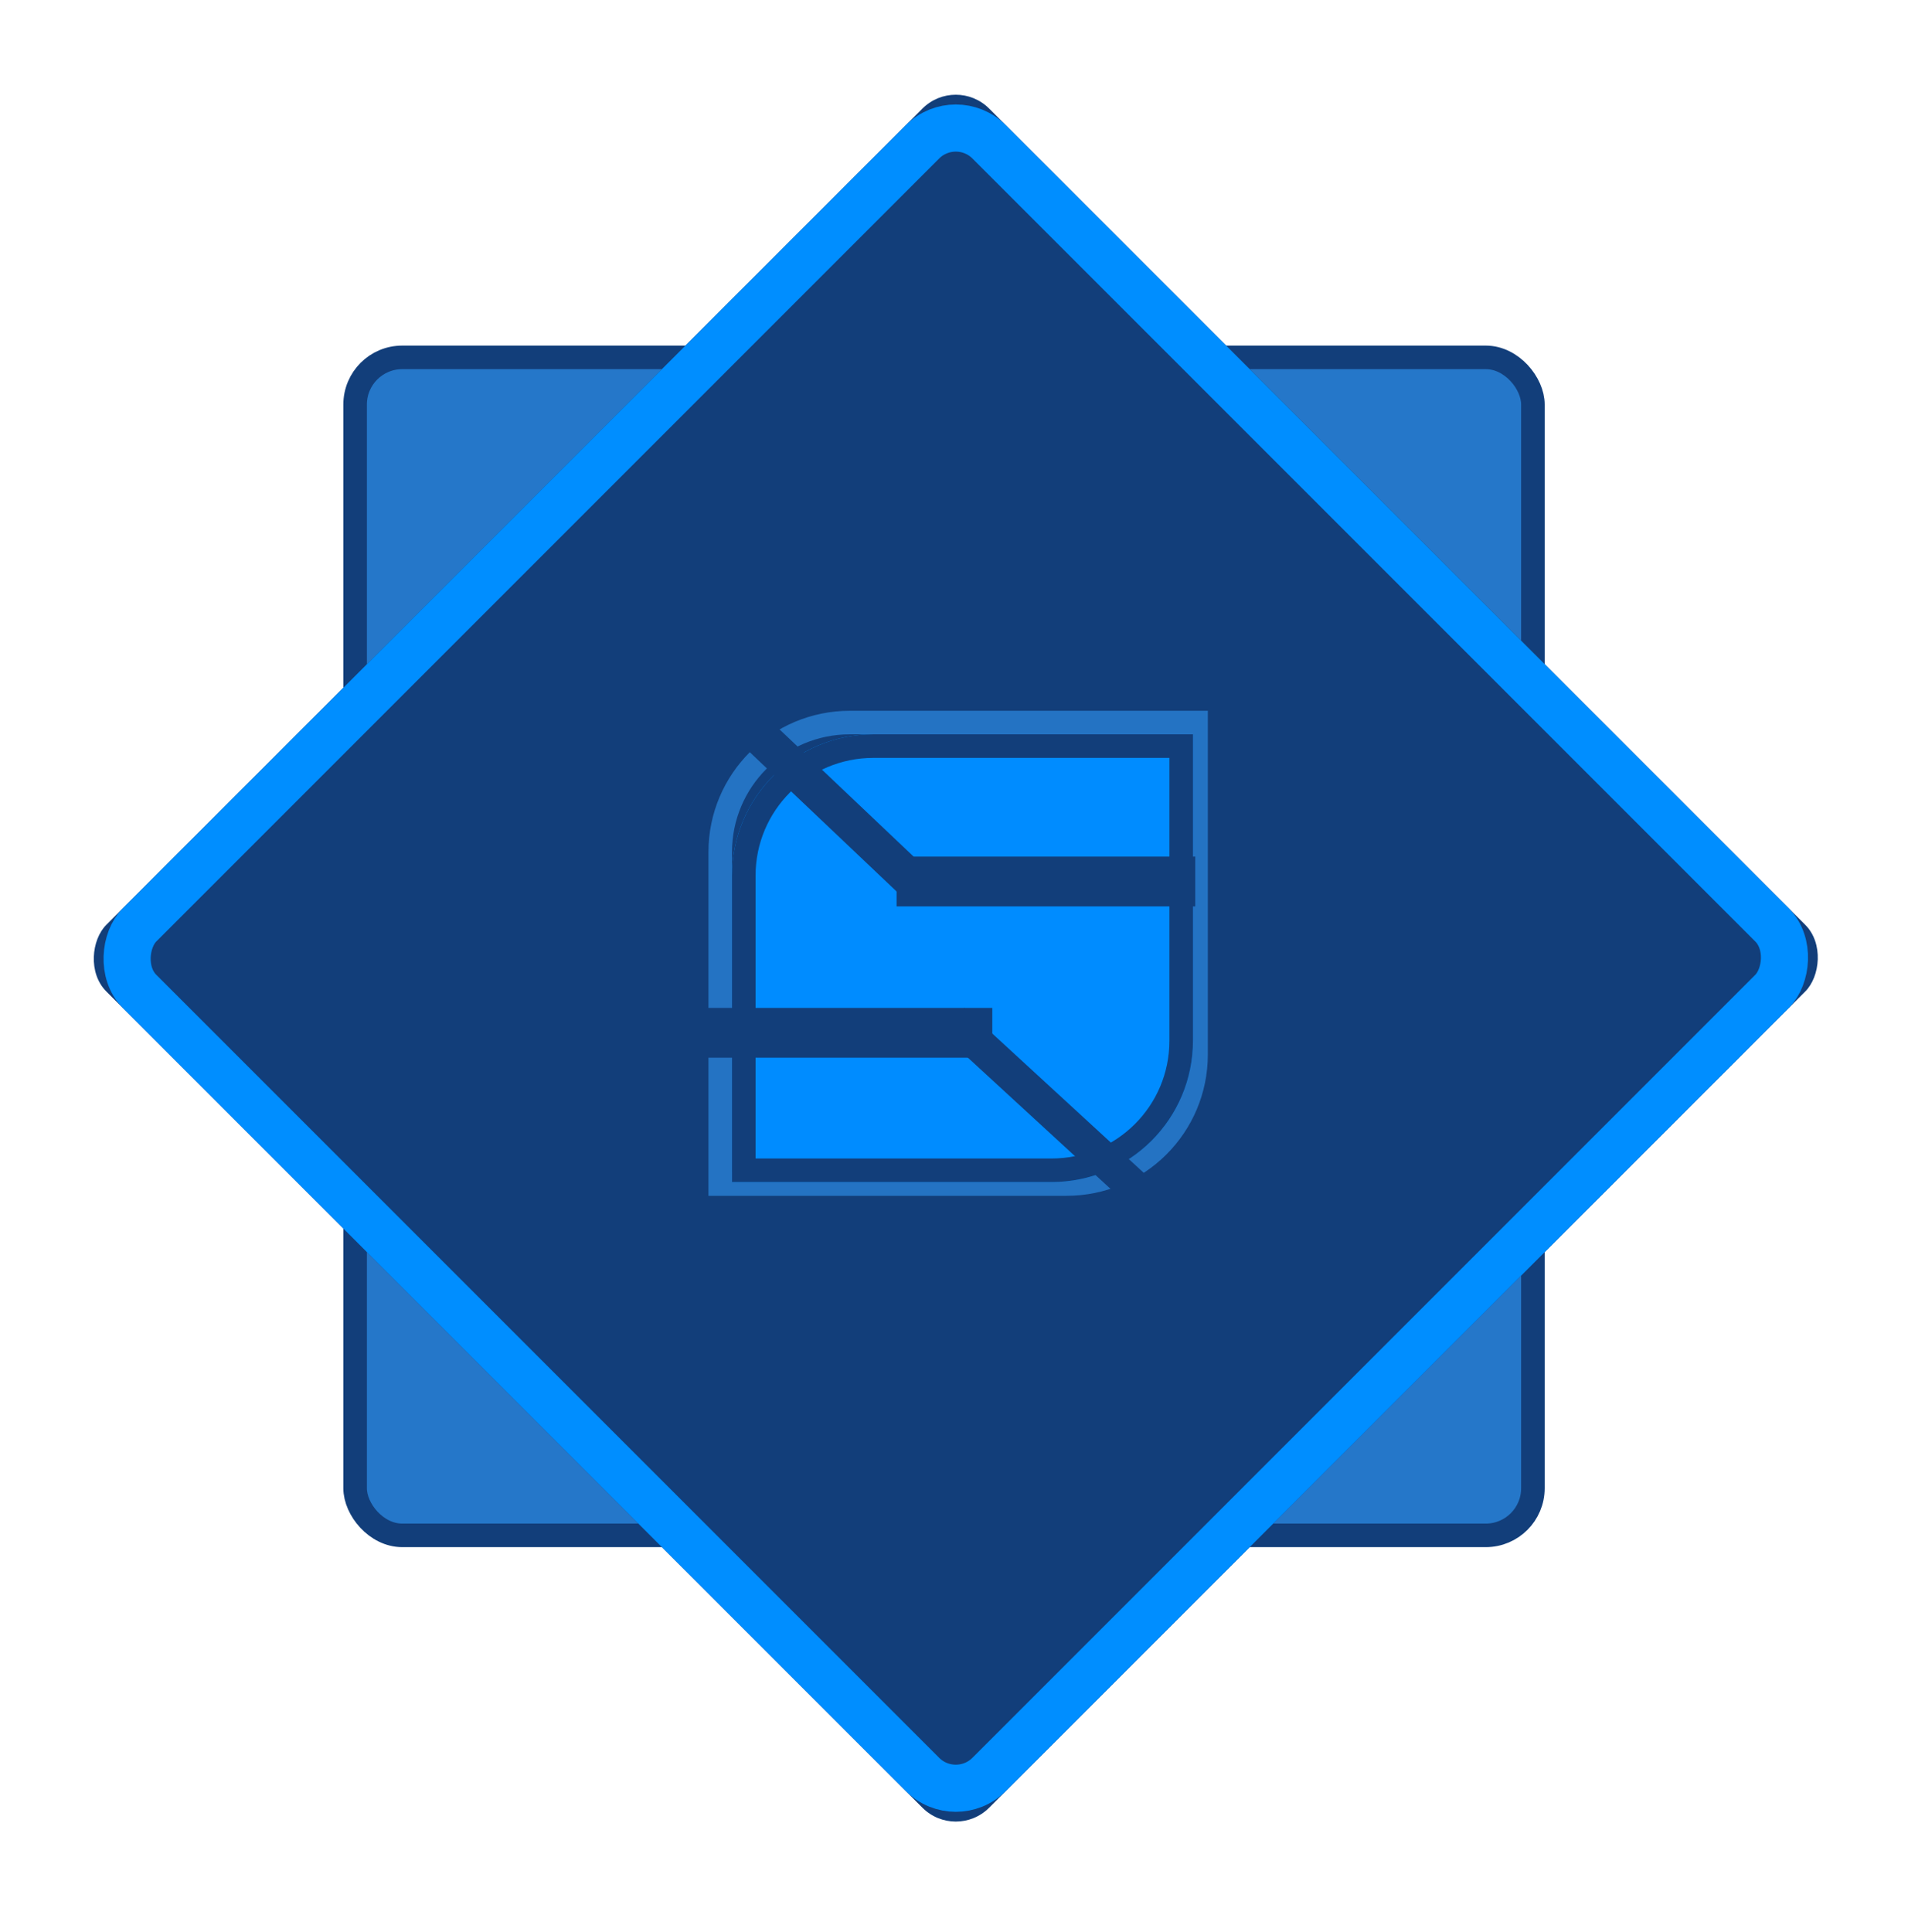<svg xmlns="http://www.w3.org/2000/svg" width="81" height="82" viewBox="0 0 81 82" xmlns:xlink="http://www.w3.org/1999/xlink">
  <defs>
    <filter id="a" width="118.7%" height="118.7%" x="-9.3%" y="-6.7%" filterUnits="objectBoundingBox">
      <feOffset dy="2" in="SourceAlpha" result="shadowOffsetOuter1"/>
      <feGaussianBlur stdDeviation="2" in="shadowOffsetOuter1" result="shadowBlurOuter1"/>
      <feColorMatrix values="0 0 0 0 0 0 0 0 0 0 0 0 0 0 0 0 0 0 0.5 0" in="shadowBlurOuter1" result="shadowMatrixOuter1"/>
      <feMerge>
        <feMergeNode in="shadowMatrixOuter1"/>
        <feMergeNode in="SourceGraphic"/>
      </feMerge>
    </filter>
    <rect id="b" width="53" height="53" x="11" y="11" rx="2"/>
    <path id="c" d="M28,34 C28,30.686 30.68,28 34.004,28 L47.569,28 L47.569,41.004 C47.569,44.318 44.889,47.004 41.565,47.004 L28,47.004 L28,34 Z"/>
  </defs>
  <g fill="none" fill-rule="evenodd" filter="url(#a)" transform="translate(3.076 1.169)">
    <rect width="50" height="50" x="12" y="12" fill="#2577C9" stroke="#123E7A" rx="2"/>
    <g transform="rotate(45 37.5 37.5)">
      <use fill="#123E7A" xlink:href="#b"/>
      <rect width="51" height="51" x="12" y="12" stroke="#008EFF" stroke-width="2" rx="2"/>
    </g>
    <path stroke="#2473C3" d="M27.5,47.088 L42.196,47.088 C45.238,47.088 47.7,44.628 47.7,41.591 L47.7,27.5 L33.004,27.5 C29.962,27.5 27.5,29.96 27.5,32.996 L27.5,47.088 Z"/>
    <use fill="#008CFF" xlink:href="#c"/>
    <path stroke="#123E7A" d="M28.5,46.504 L41.565,46.504 C44.61,46.504 47.069,44.045 47.069,41.004 L47.069,28.5 L34.004,28.5 C30.959,28.5 28.5,30.96 28.5,34 L28.5,46.504 Z"/>
    <rect width="12.679" height="2.113" x="34.987" y="33.19" fill="#123E7A"/>
    <rect width="12.679" height="2.113" x="26.371" y="39.612" fill="#123E7A"/>
    <polyline fill="#123E7A" points="26.772 26.878 27.913 25.795 36.591 34.025 35.449 35.108"/>
    <polyline fill="#123E7A" points="36.791 40.6 37.866 39.612 46.036 47.124 44.961 48.113"/>
  </g>
</svg>
